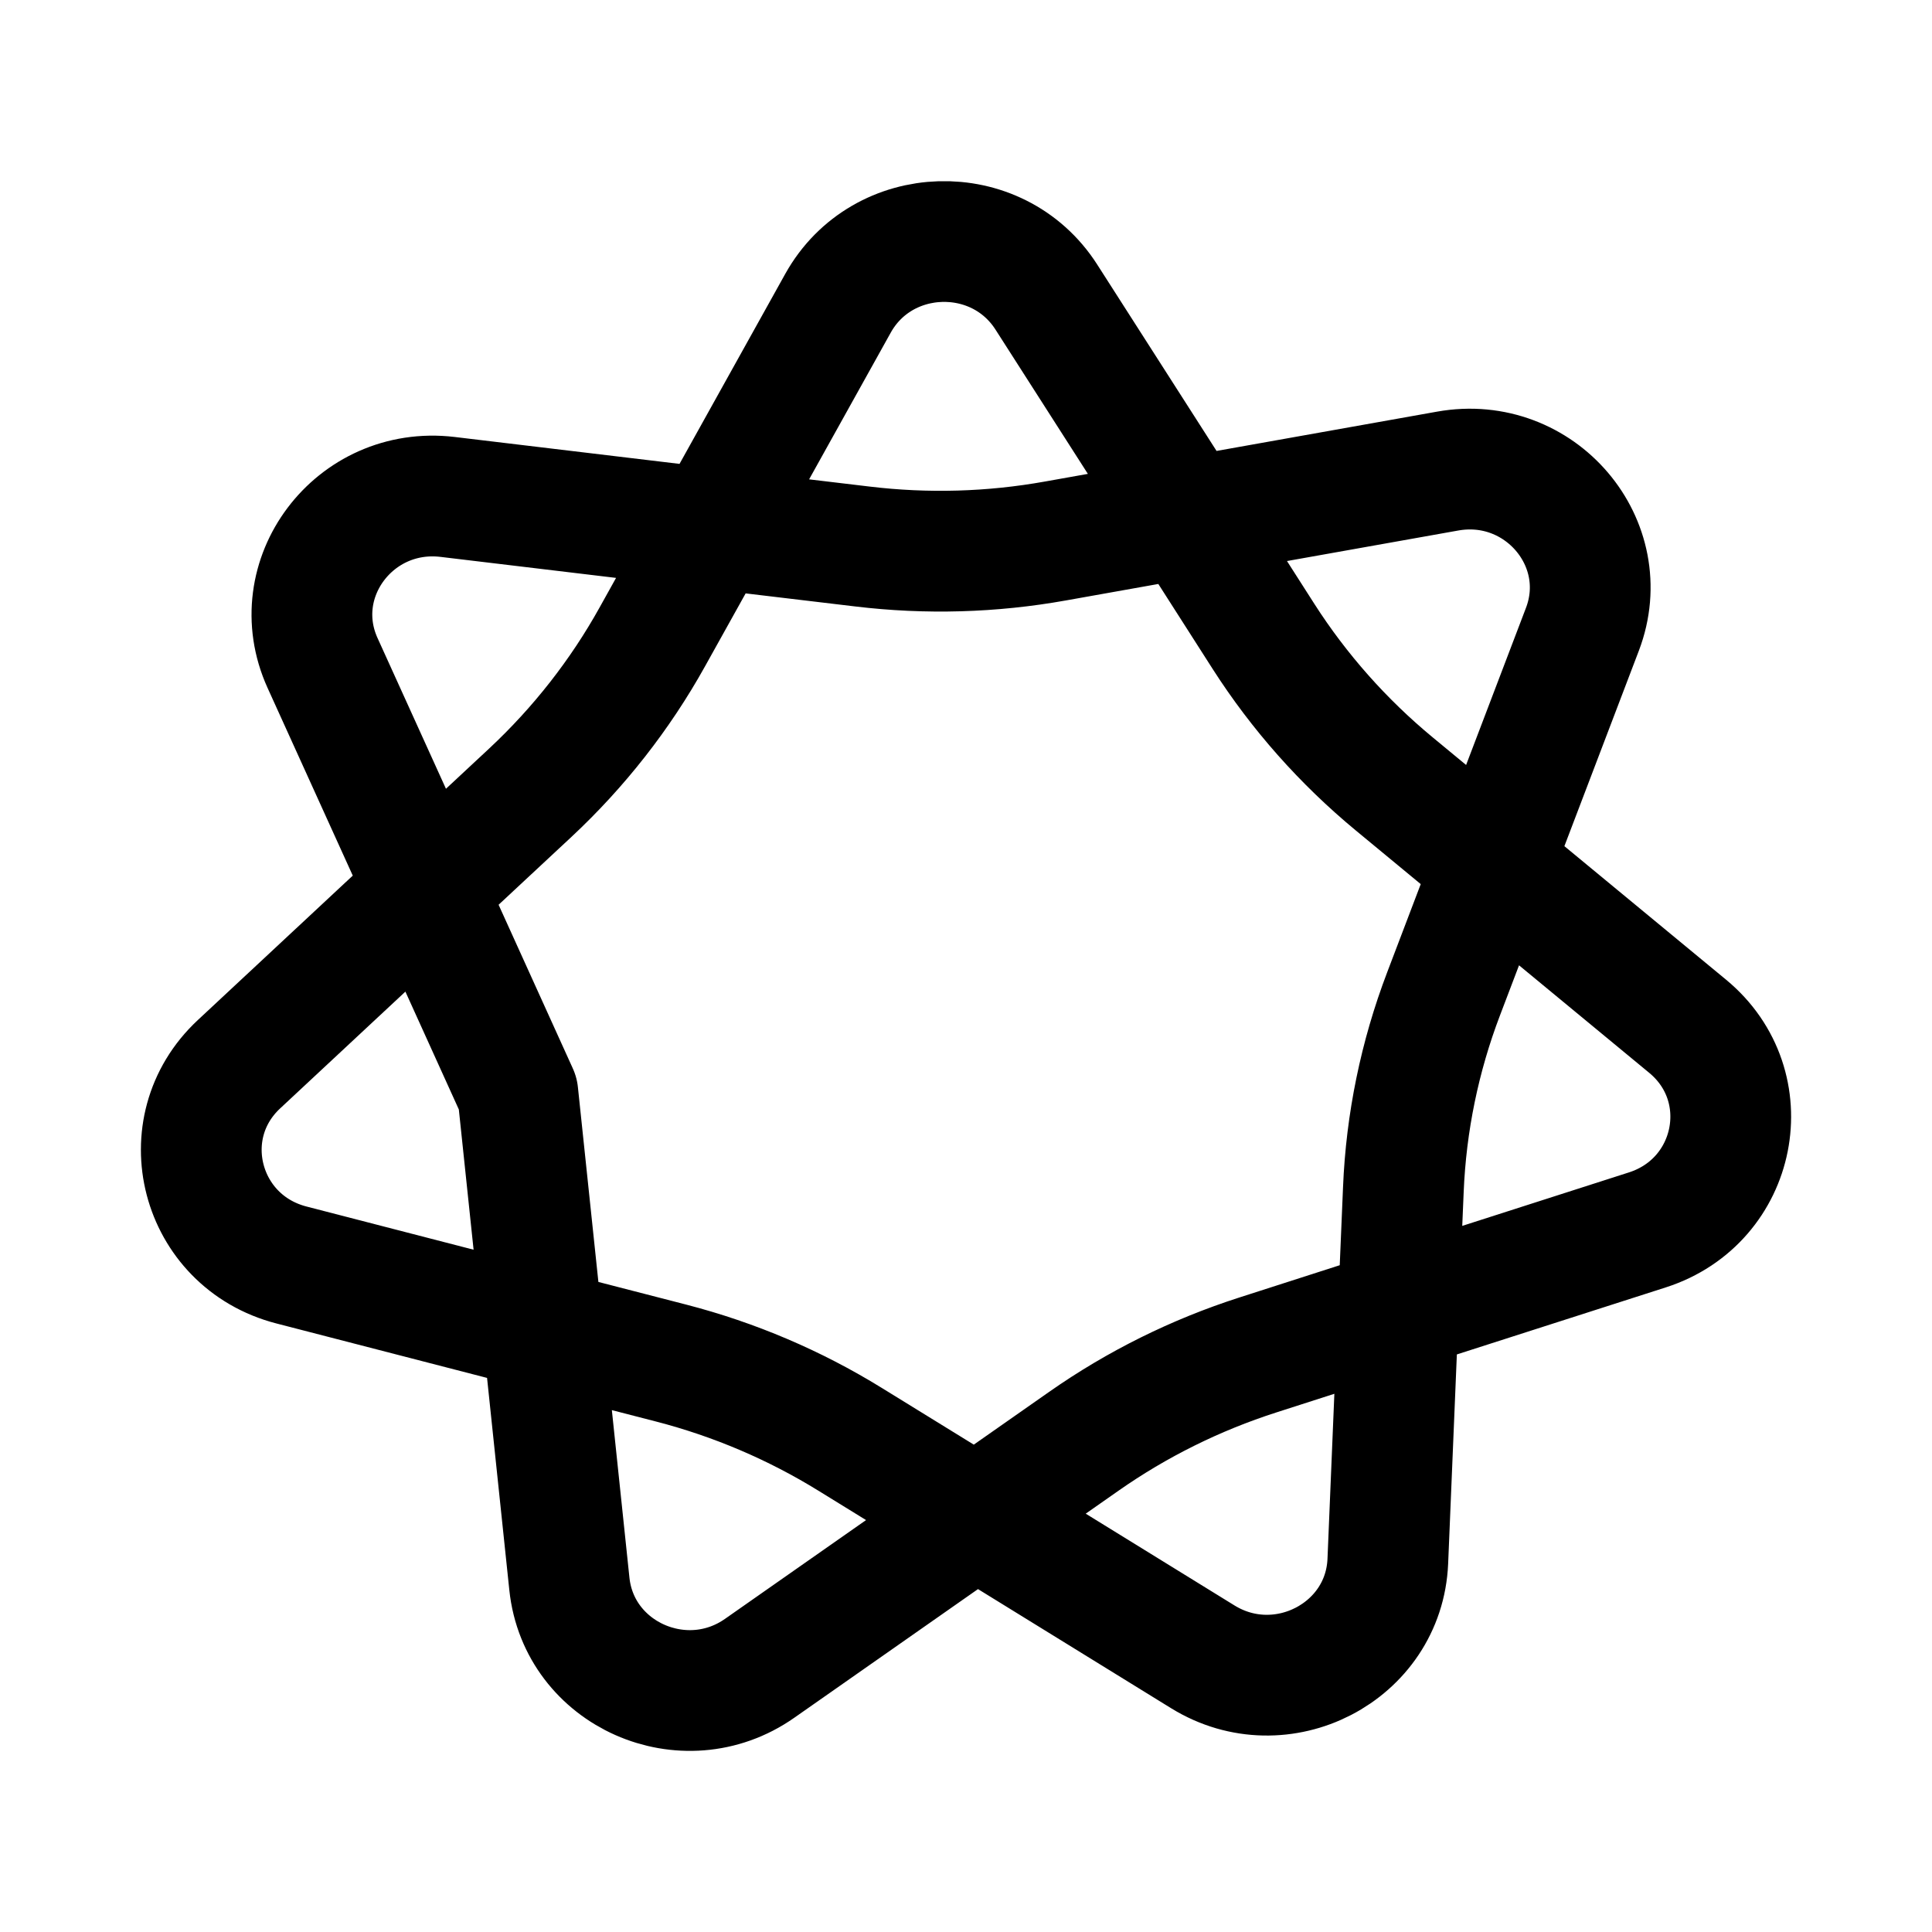<svg xmlns="http://www.w3.org/2000/svg" viewBox="0 0 24 24" width="24" height="24" color="#000000" fill="none">
    <path d="M17.37 16.271L20.465 15.278C21.583 14.918 21.865 13.493 20.965 12.749L18.541 10.747M17.37 16.271L15.625 16.832C14.853 17.08 14.125 17.441 13.464 17.904L12.123 18.843M17.37 16.271L17.433 14.777C17.467 13.945 17.636 13.124 17.933 12.345L18.541 10.747M17.37 16.271L17.24 19.394C17.193 20.525 15.918 21.184 14.942 20.582L12.123 18.843M12.123 18.843L9.437 20.724C8.5 21.381 7.191 20.8 7.073 19.675L6.742 16.521M12.123 18.843L10.559 17.879C9.872 17.455 9.123 17.136 8.339 16.933L6.742 16.521M6.742 16.521L3.62 15.714C2.483 15.42 2.116 14.015 2.969 13.22L5.288 11.058M6.742 16.521L6.433 13.583L5.288 11.058M5.288 11.058L4.007 8.236C3.532 7.19 4.401 6.035 5.56 6.173L8.852 6.567M5.288 11.058L6.589 9.846C7.192 9.283 7.703 8.631 8.102 7.914L8.852 6.567M8.852 6.567L10.41 3.767C10.96 2.78 12.388 2.737 12.998 3.69L14.751 6.428M8.852 6.567L10.714 6.789C11.513 6.885 12.321 6.862 13.113 6.72L14.751 6.428M14.751 6.428L17.983 5.852C19.129 5.647 20.065 6.747 19.657 7.818L18.541 10.747M14.751 6.428L15.696 7.906C16.138 8.596 16.686 9.214 17.321 9.739L18.541 10.747" stroke="currentColor" stroke-width="1.5" stroke-linejoin="round"></path>
</svg>